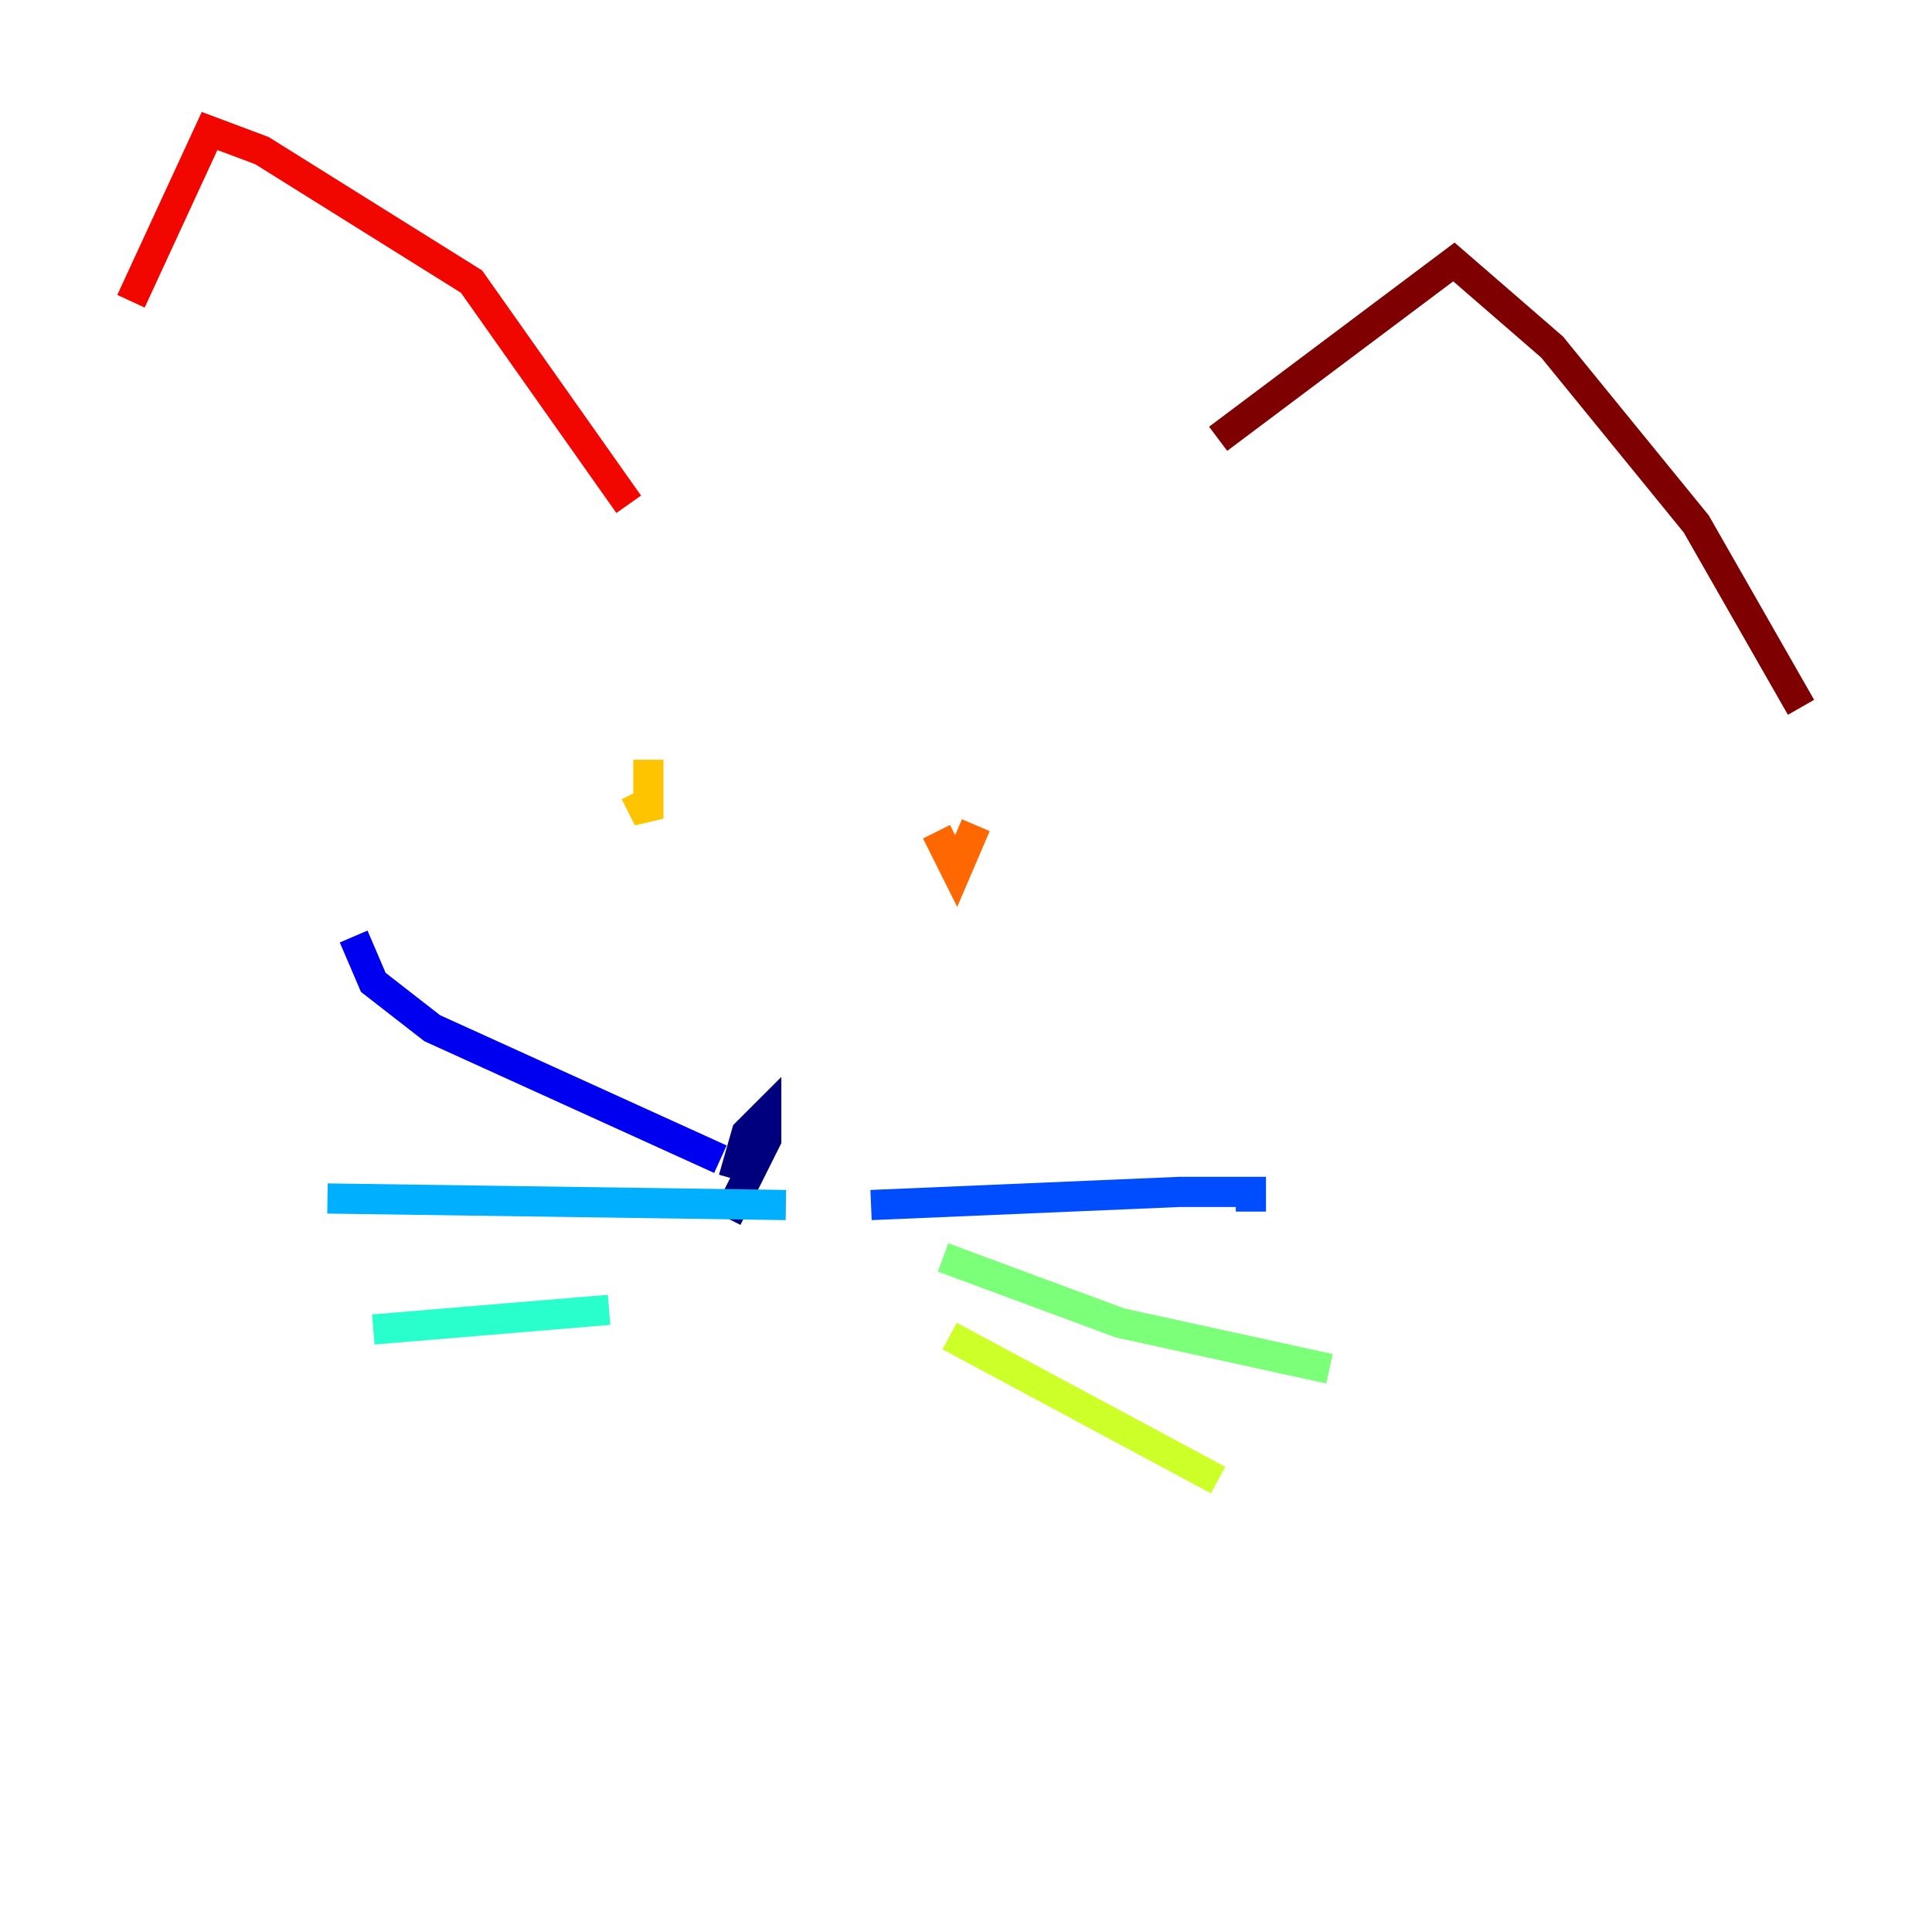 <?xml version="1.0" encoding="utf-8" ?>
<svg baseProfile="tiny" height="128" version="1.2" viewBox="0,0,128,128" width="128" xmlns="http://www.w3.org/2000/svg" xmlns:ev="http://www.w3.org/2001/xml-events" xmlns:xlink="http://www.w3.org/1999/xlink"><defs /><polyline fill="none" points="48.163,80.705 50.766,75.498 50.766,73.763 49.464,75.064 48.597,78.102" stroke="#00007f" stroke-width="2" /><polyline fill="none" points="47.729,76.8 28.637,68.122 24.732,65.085 23.43,62.047" stroke="#0000f1" stroke-width="2" /><polyline fill="none" points="57.709,79.837 78.102,78.969 82.875,78.969 82.875,80.271" stroke="#004cff" stroke-width="2" /><polyline fill="none" points="52.068,79.837 21.695,79.403" stroke="#00b0ff" stroke-width="2" /><polyline fill="none" points="40.352,86.78 24.732,88.081" stroke="#29ffcd" stroke-width="2" /><polyline fill="none" points="62.481,83.308 74.197,87.647 88.081,90.685" stroke="#7cff79" stroke-width="2" /><polyline fill="none" points="62.915,88.515 80.705,98.061" stroke="#cdff29" stroke-width="2" /><polyline fill="none" points="42.956,50.332 42.956,54.237 42.088,52.502" stroke="#ffc400" stroke-width="2" /><polyline fill="none" points="64.651,54.671 63.349,57.709 62.047,55.105" stroke="#ff6700" stroke-width="2" /><polyline fill="none" points="41.654,33.41 31.241,18.658 17.356,9.98 13.885,8.678 8.678,19.959" stroke="#f10700" stroke-width="2" /><polyline fill="none" points="80.705,29.071 96.325,17.356 102.834,22.997 112.38,34.712 119.322,46.861" stroke="#7f0000" stroke-width="2" /></svg>